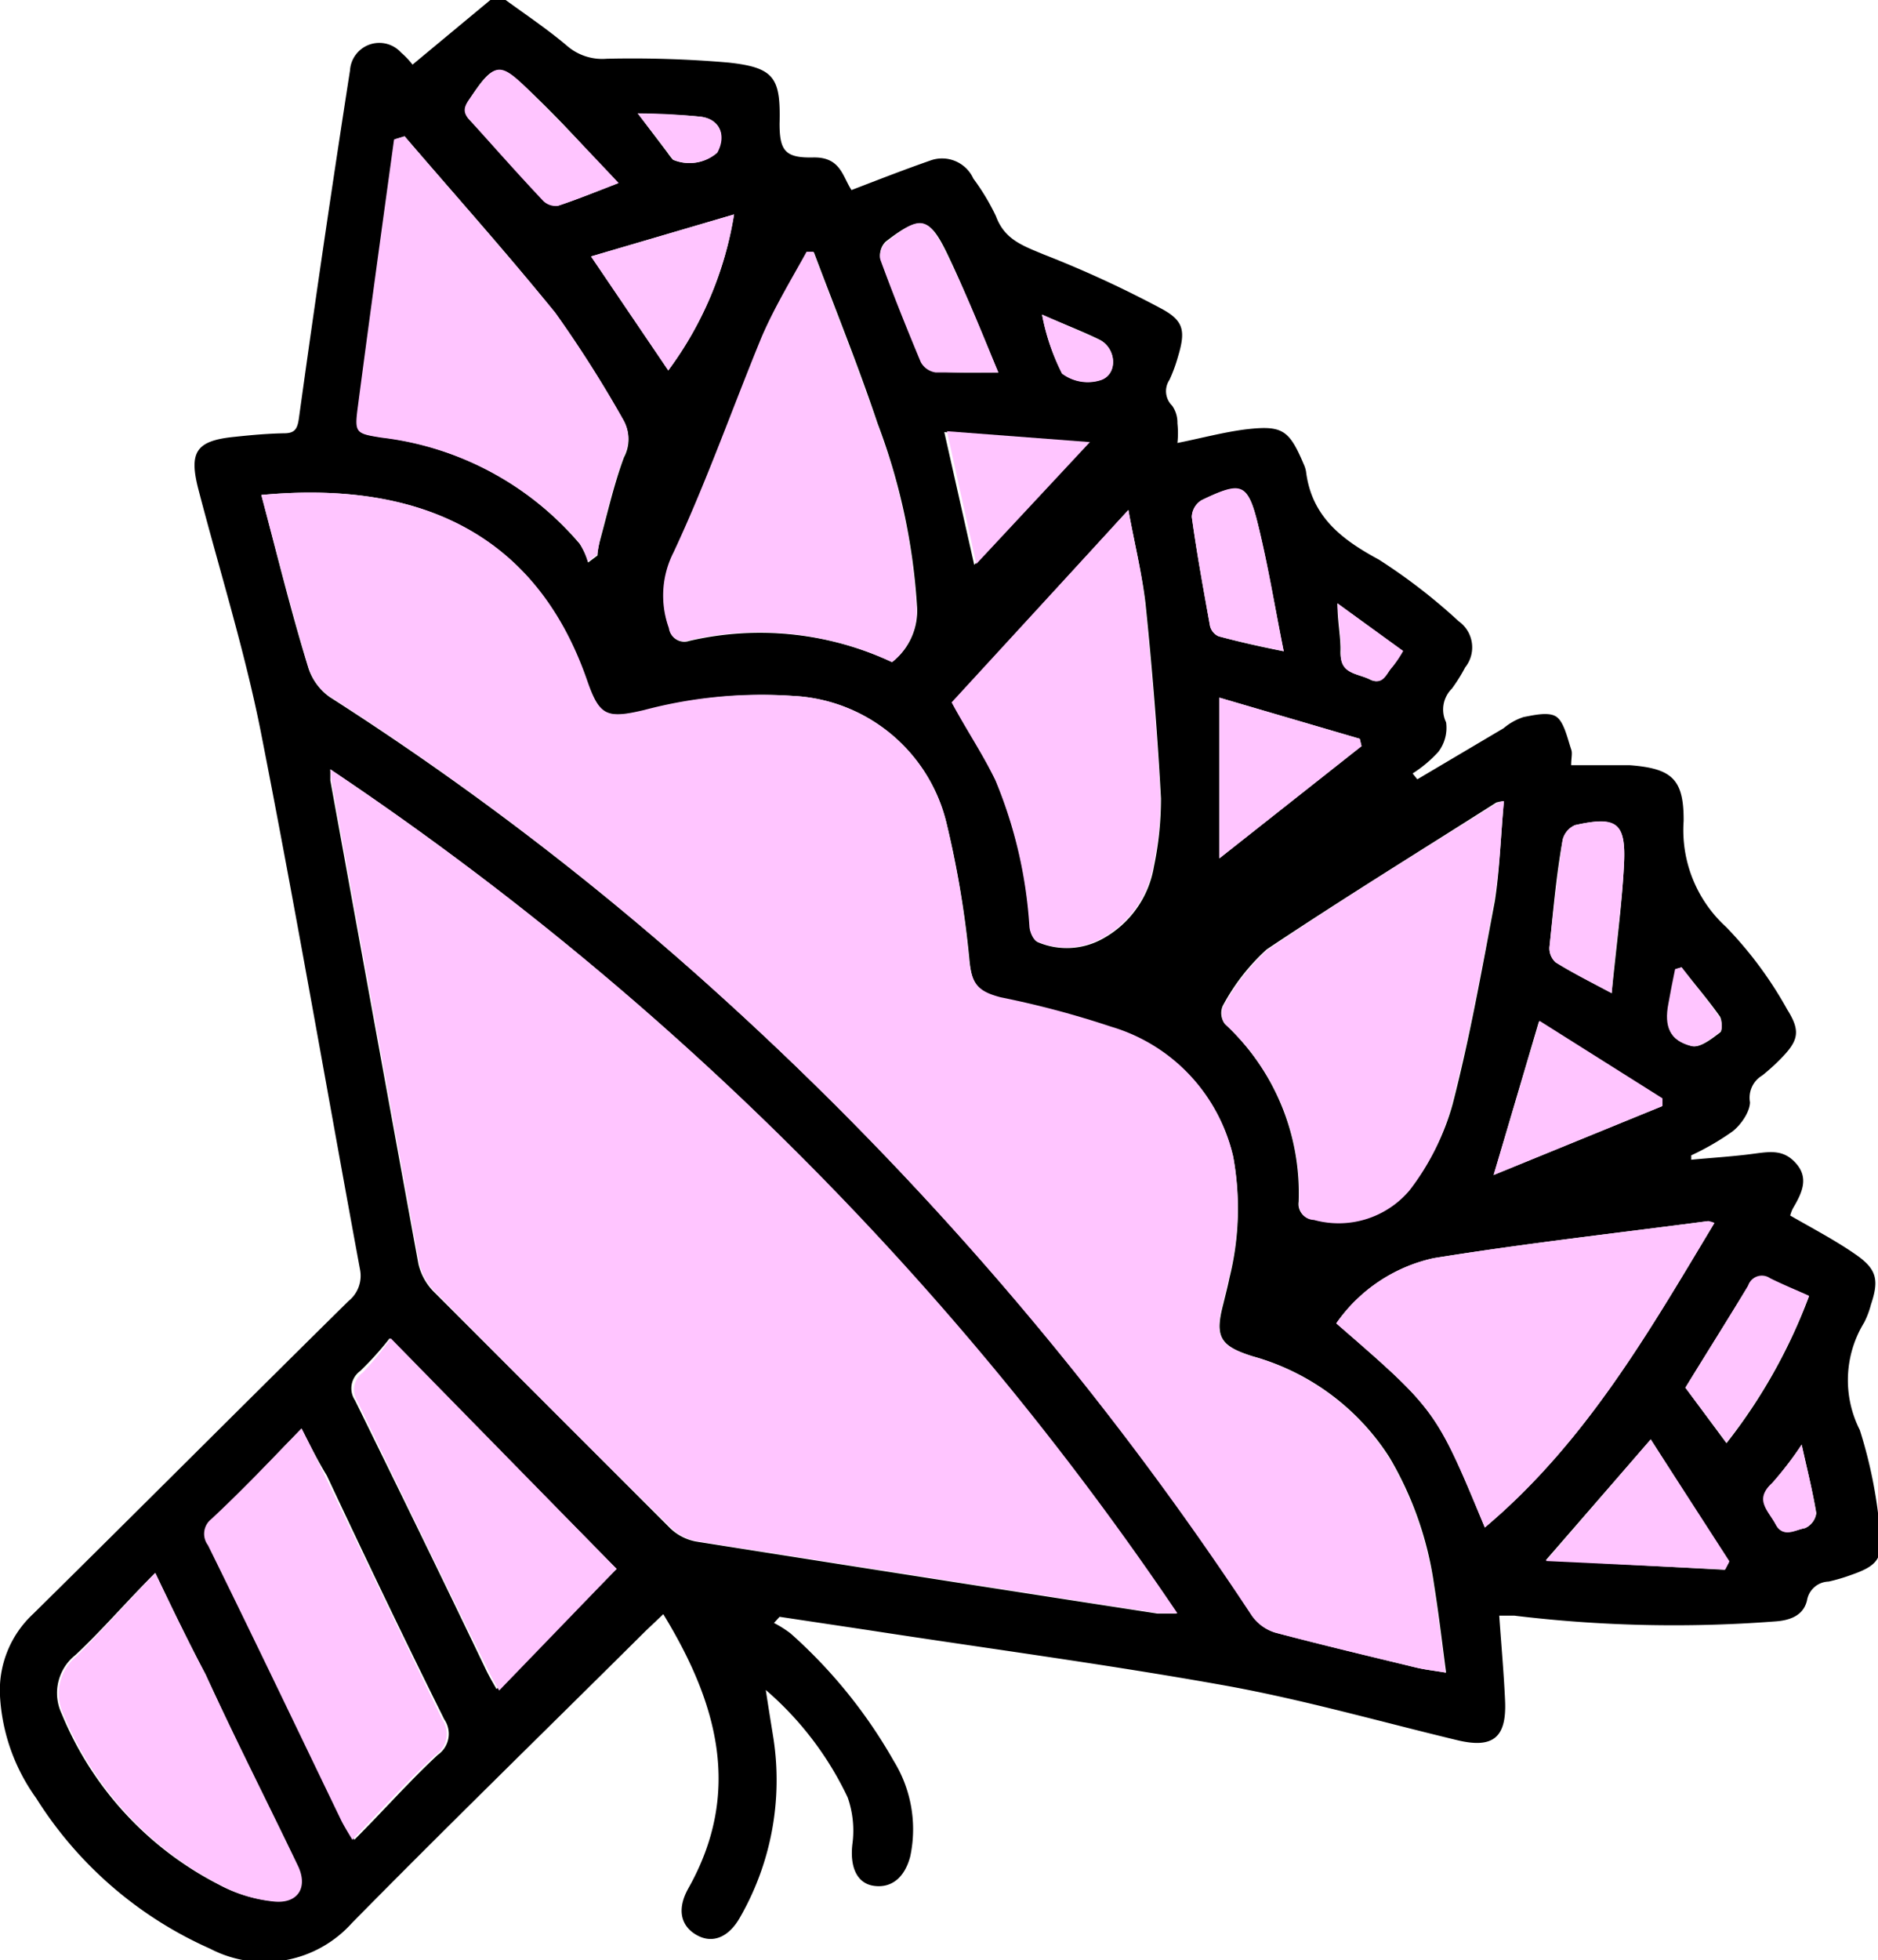 <svg xmlns="http://www.w3.org/2000/svg" viewBox="0 0 63.96 66.73"><defs><style>.cls-1{fill:#ffc5ff;}</style></defs><g id="Layer_2" data-name="Layer 2"><g id="Layer_1-2" data-name="Layer 1"><g id="Pe7qpr"><path d="M17.22,0c.7.51,1.43,1,2.08,1.55A1.83,1.83,0,0,0,20.66,2a38.2,38.2,0,0,1,4.15.13c1.57.17,1.78.52,1.74,2.08,0,.93.2,1.17,1.14,1.15S28.69,6,29,6.47c.91-.35,1.78-.69,2.67-1a1.17,1.17,0,0,1,1.48.61,7.63,7.63,0,0,1,.77,1.28c.29.79.9,1,1.62,1.3a37.19,37.19,0,0,1,4,1.84c.79.42.84.77.58,1.64a5.32,5.32,0,0,1-.29.79.69.69,0,0,0,.09.88,1,1,0,0,1,.18.6,3.09,3.09,0,0,1,0,.67c.8-.16,1.54-.36,2.3-.46,1.27-.15,1.5,0,2,1.18a1,1,0,0,1,.08.25c.19,1.54,1.22,2.32,2.48,3a19.54,19.54,0,0,1,2.72,2.1,1.09,1.09,0,0,1,.22,1.57,5.82,5.82,0,0,1-.45.72,1,1,0,0,0-.2,1.15,1.35,1.35,0,0,1-.26,1,4.26,4.26,0,0,1-.88.74l.16.2,2.94-1.74a2,2,0,0,1,.68-.38c.37-.07.88-.19,1.13,0s.36.71.49,1.1c.05.13,0,.29,0,.54.71,0,1.38,0,2,0,1.44.11,1.84.48,1.83,1.9a4.46,4.46,0,0,0,1.45,3.61,13.3,13.3,0,0,1,2.08,2.81c.48.76.37,1.08-.27,1.72a7.17,7.17,0,0,1-.58.52.88.88,0,0,0-.42.91c0,.32-.3.77-.6,1a8.8,8.8,0,0,1-1.4.81s0,0,0,.15c.73-.07,1.45-.11,2.17-.21.54-.07,1-.14,1.42.36s.17,1-.13,1.51a1.23,1.23,0,0,0-.09.24c.78.45,1.55.85,2.25,1.34s.78.86.5,1.69a3,3,0,0,1-.23.61,3.75,3.75,0,0,0-.15,3.66,15.73,15.73,0,0,1,.69,3.5c.11.9-.13,1.14-1,1.44a5.92,5.92,0,0,1-.75.22.77.77,0,0,0-.74.65c-.13.53-.61.68-1.12.71A45.19,45.19,0,0,1,51.57,55c-.15,0-.3,0-.51,0,.07,1,.16,2,.2,2.92.05,1.24-.42,1.61-1.63,1.32-2.62-.63-5.21-1.37-7.85-1.85-4.06-.73-8.15-1.27-12.23-1.9l-3-.45-.19.21a3.67,3.67,0,0,1,.57.36,17.08,17.08,0,0,1,3.51,4.34A4.43,4.43,0,0,1,31,63.2c-.19.72-.64,1.08-1.23,1s-.83-.65-.74-1.42a3.42,3.42,0,0,0-.16-1.59,11.06,11.06,0,0,0-2.79-3.66c.1.65.18,1.14.26,1.64a9.38,9.38,0,0,1-1.13,6.09c-.39.7-.95.92-1.49.61s-.67-.88-.28-1.58c1.85-3.28,1-6.31-.85-9.34l-.6.57c-3.33,3.31-6.7,6.59-10,9.94a4,4,0,0,1-4.83.88,13.42,13.42,0,0,1-5.93-5.13A6.56,6.56,0,0,1,0,57.74a3.55,3.55,0,0,1,1.13-2.8c3.59-3.54,7.15-7.11,10.74-10.65a1.1,1.1,0,0,0,.39-1.08C11.13,37.1,10.08,31,8.88,24.9c-.55-2.76-1.4-5.47-2.11-8.19C6.42,15.39,6.66,15,8,14.87c.56-.06,1.12-.11,1.68-.12.37,0,.45-.16.5-.51Q11,8.31,11.92,2.4a1,1,0,0,1,1.74-.61,2.84,2.84,0,0,1,.39.41L16.7,0ZM8.9,16.85c.53,2,1,3.94,1.6,5.88a1.94,1.94,0,0,0,.73,1A100.2,100.2,0,0,1,24.47,33.84,110.6,110.6,0,0,1,42.65,55a1.51,1.51,0,0,0,.8.58c1.59.42,3.19.8,4.8,1.19.28.07.57.1,1,.17-.14-1.07-.25-2-.41-3a11.73,11.73,0,0,0-1.52-4.33,8.09,8.09,0,0,0-4.66-3.44c-1.11-.35-1.29-.66-1-1.77.07-.29.15-.59.21-.89A9.74,9.74,0,0,0,42,39.38,6,6,0,0,0,37.86,35a31.52,31.52,0,0,0-3.76-1c-.81-.21-1-.48-1.08-1.29A32.86,32.86,0,0,0,32.23,28,5.66,5.66,0,0,0,27,23.69a15.51,15.51,0,0,0-5.08.51c-1.27.27-1.52.18-1.94-1C18.23,18.05,14.13,16.36,8.9,16.85Zm2.35,9.34c0,.25,0,.32,0,.38,1,5.49,2,11,3,16.46a2,2,0,0,0,.58,1q4,4,8,8a1.72,1.72,0,0,0,.89.45q7.84,1.24,15.7,2.45c.18,0,.36,0,.65,0A105.74,105.74,0,0,0,11.25,26.19Zm40,1.08a1.29,1.29,0,0,0-.29.05c-2.61,1.66-5.26,3.29-7.82,5a7.08,7.08,0,0,0-1.5,1.93.62.62,0,0,0,.07.6,7.86,7.86,0,0,1,2.52,6.06.52.52,0,0,0,.5.6,3.16,3.16,0,0,0,3.25-1,8.13,8.13,0,0,0,1.49-2.91c.59-2.28,1-4.6,1.44-6.92C51.08,29.59,51.11,28.44,51.22,27.27ZM30.38,22.54a2.21,2.21,0,0,0,.85-1.92,21.22,21.22,0,0,0-1.34-6.2c-.67-2-1.44-3.89-2.17-5.83l-.23,0c-.51,1-1.1,1.9-1.53,2.9-1,2.43-1.9,4.94-3,7.33a3.24,3.24,0,0,0-.16,2.58.51.51,0,0,0,.67.42A10.63,10.63,0,0,1,30.38,22.54ZM13.78,4.64l-.33.1c-.42,3.05-.84,6.1-1.24,9.15-.11.86-.05.87.82,1a10.5,10.5,0,0,1,6.71,3.62,2.33,2.33,0,0,1,.29.64l.32-.24c0-.22.07-.45.13-.68.24-.89.45-1.8.77-2.66a1.3,1.3,0,0,0,0-1.23,40.69,40.69,0,0,0-2.33-3.67C17.27,8.61,15.5,6.65,13.78,4.64ZM50.57,52c3.44-2.9,5.58-6.65,7.82-10.37-.14,0-.18-.07-.22-.06-3.11.41-6.24.76-9.34,1.26a5.47,5.47,0,0,0-3.32,2.22C48.91,48,48.91,48,50.57,52ZM38.43,17.36l-6,6.57c.52.92,1.06,1.76,1.49,2.65a15.47,15.47,0,0,1,1.16,5c0,.18.14.45.28.5a2.52,2.52,0,0,0,2.19-.12,3.45,3.45,0,0,0,1.75-2.46,11.35,11.35,0,0,0,.24-2.32c-.12-2.22-.3-4.45-.53-6.67C38.88,19.45,38.62,18.42,38.43,17.36ZM10.27,48.63c-1.08,1.11-2,2.11-3,3.08a.64.64,0,0,0-.12.89c1.53,3.12,3,6.24,4.54,9.37.09.18.2.36.38.66,1-1,1.88-2,2.84-2.89a.87.87,0,0,0,.22-1.21c-1.37-2.75-2.7-5.53-4-8.3C10.83,49.74,10.59,49.26,10.27,48.63Zm3-3.07a10.66,10.66,0,0,1-1,1.11.73.73,0,0,0-.18,1c1.5,3.05,3,6.12,4.46,9.17.11.23.24.45.36.66L21,53.41Zm-8,8c-1,1-1.8,1.94-2.7,2.78a1.65,1.65,0,0,0-.47,2,11.4,11.4,0,0,0,5.36,5.82,4.86,4.86,0,0,0,1.78.55c.86.1,1.21-.47.84-1.23C9.06,61.34,8,59.18,7,57,6.43,55.92,5.9,54.83,5.29,53.55Zm51.33-15.9v-.24l-4.19-2.64L50.87,40Zm2.14,15.78.14-.25L56.22,49l-3.57,4.11ZM41.53,29.22l4.84-3.82-.06-.25-4.78-1.4ZM20.13,8.73l2.63,3.88A12.14,12.14,0,0,0,25,7.3ZM54.89,33.81c.15-1.53.35-3,.42-4.39s-.25-1.65-1.67-1.33a.74.74,0,0,0-.42.5C53,29.8,52.9,31,52.77,32.25a.65.65,0,0,0,.21.51C53.54,33.11,54.14,33.41,54.89,33.81ZM57.4,47.24l1.4,1.89a18.61,18.61,0,0,0,2.81-5c-.47-.21-.91-.39-1.33-.6a.49.49,0,0,0-.74.25C58.85,44.91,58.13,46.05,57.4,47.24ZM43.72,22.17c-.31-1.54-.54-2.92-.87-4.29s-.55-1.52-1.93-.85a.69.69,0,0,0-.33.57c.17,1.24.4,2.48.62,3.71a.52.52,0,0,0,.29.35C42.17,21.84,42.84,22,43.72,22.17ZM34,12.68c-.61-1.42-1.11-2.73-1.72-4s-.9-1.4-2.12-.45a.65.65,0,0,0-.18.56c.43,1.18.9,2.35,1.38,3.5a.69.69,0,0,0,.51.35C32.52,12.7,33.15,12.68,34,12.68Zm-13-6.45C20,5.09,19,4,18,3.06s-1.19-.93-2,.3c-.18.27-.24.46,0,.73.87.9,1.7,1.85,2.56,2.76A.62.62,0,0,0,19,7C19.63,6.8,20.24,6.55,21.07,6.23Zm12.18,13,3.85-4.15-4.87-.37ZM21.72,3.86l1,1.32a2.56,2.56,0,0,0,.2.26,1.43,1.43,0,0,0,1.49-.24c.34-.62.09-1.16-.59-1.23S22.55,3.9,21.72,3.86Zm13.77,6.85a7.47,7.47,0,0,0,.68,2,1.46,1.46,0,0,0,1.33.22c.59-.21.51-1.09-.06-1.37S36.26,11.05,35.49,10.71Zm10.06,9.83c0,.66.12,1.16.1,1.65,0,.77.59.73,1,.94s.55-.21.75-.42a4,4,0,0,0,.37-.55ZM57.27,32.93l-.19.06c-.08.39-.16.78-.23,1.18-.15.78,0,1.25.78,1.44.27.07.67-.25.95-.46.09-.06.07-.41,0-.54C58.15,34,57.7,33.49,57.27,32.93Zm4.09,16.25a11.89,11.89,0,0,1-1,1.31c-.61.56-.09.95.12,1.4s.66.19,1,.13a.65.65,0,0,0,.38-.51C61.74,50.79,61.56,50.08,61.36,49.18Z"></path><path class="cls-1" d="M8.9,16.85c5.23-.49,9.33,1.2,11.1,6.32.42,1.21.67,1.3,1.94,1A15.51,15.51,0,0,1,27,23.69,5.66,5.66,0,0,1,32.23,28,32.86,32.86,0,0,1,33,32.66c.1.81.27,1.08,1.08,1.29a31.52,31.52,0,0,1,3.76,1A6,6,0,0,1,42,39.38a9.74,9.74,0,0,1-.15,4.13c-.06.3-.14.6-.21.89-.28,1.11-.1,1.42,1,1.77a8.09,8.09,0,0,1,4.66,3.44,11.73,11.73,0,0,1,1.52,4.33c.16,1,.27,1.92.41,3-.4-.07-.69-.1-1-.17-1.61-.39-3.21-.77-4.8-1.19a1.51,1.51,0,0,1-.8-.58A110.6,110.6,0,0,0,24.47,33.84,100.2,100.2,0,0,0,11.23,23.71a1.94,1.94,0,0,1-.73-1C9.93,20.79,9.43,18.84,8.9,16.85Z"></path><path class="cls-1" d="M11.25,26.19A105.74,105.74,0,0,1,40.1,54.92c-.29,0-.47,0-.65,0q-7.85-1.22-15.7-2.45a1.72,1.72,0,0,1-.89-.45q-4-3.94-8-8a2,2,0,0,1-.58-1c-1-5.48-2-11-3-16.46C11.27,26.51,11.27,26.44,11.25,26.19Z"></path><path class="cls-1" d="M51.22,27.27c-.11,1.17-.14,2.32-.34,3.43-.42,2.32-.85,4.64-1.44,6.92A8.13,8.13,0,0,1,48,40.53a3.16,3.16,0,0,1-3.25,1,.52.52,0,0,1-.5-.6,7.86,7.86,0,0,0-2.52-6.06.62.62,0,0,1-.07-.6,7.08,7.08,0,0,1,1.5-1.93c2.56-1.74,5.21-3.37,7.82-5A1.29,1.29,0,0,1,51.22,27.27Z"></path><path class="cls-1" d="M30.38,22.54a10.63,10.63,0,0,0-6.93-.74.51.51,0,0,1-.67-.42,3.24,3.24,0,0,1,.16-2.58c1.12-2.39,2-4.9,3-7.33.43-1,1-1.94,1.53-2.9l.23,0c.73,1.94,1.5,3.87,2.17,5.83a21.22,21.22,0,0,1,1.34,6.2A2.21,2.21,0,0,1,30.38,22.54Z"></path><path class="cls-1" d="M13.78,4.64c1.72,2,3.49,4,5.13,6a40.69,40.69,0,0,1,2.33,3.67,1.3,1.3,0,0,1,0,1.23c-.32.86-.53,1.77-.77,2.66-.06.23-.09.46-.13.68l-.32.24a2.33,2.33,0,0,0-.29-.64A10.5,10.5,0,0,0,13,14.9c-.87-.14-.93-.15-.82-1,.4-3.05.82-6.1,1.24-9.15Z"></path><path class="cls-1" d="M50.57,52c-1.66-4-1.66-4-5.06-6.95a5.47,5.47,0,0,1,3.32-2.22c3.1-.5,6.23-.85,9.34-1.26,0,0,.08,0,.22.06C56.15,45.36,54,49.11,50.57,52Z"></path><path class="cls-1" d="M38.43,17.36c.19,1.06.45,2.09.56,3.13.23,2.22.41,4.45.53,6.67a11.35,11.35,0,0,1-.24,2.32,3.45,3.45,0,0,1-1.75,2.46,2.52,2.52,0,0,1-2.19.12c-.14-.05-.26-.32-.28-.5a15.47,15.47,0,0,0-1.16-5c-.43-.89-1-1.73-1.49-2.65Z"></path><path class="cls-1" d="M10.27,48.63c.32.63.56,1.11.79,1.6,1.34,2.77,2.67,5.55,4,8.3a.87.87,0,0,1-.22,1.21c-1,.91-1.86,1.88-2.84,2.89-.18-.3-.29-.48-.38-.66-1.51-3.13-3-6.25-4.54-9.37a.64.64,0,0,1,.12-.89C8.24,50.74,9.19,49.74,10.27,48.63Z"></path><path class="cls-1" d="M13.31,45.56,21,53.41,17,57.55c-.12-.21-.25-.43-.36-.66-1.49-3-3-6.12-4.46-9.17a.73.73,0,0,1,.18-1A10.66,10.66,0,0,0,13.31,45.56Z"></path><path class="cls-1" d="M5.29,53.55C5.9,54.83,6.43,55.92,7,57c1,2.17,2.1,4.33,3.14,6.5.37.76,0,1.33-.84,1.23a4.86,4.86,0,0,1-1.78-.55,11.4,11.4,0,0,1-5.36-5.82,1.65,1.65,0,0,1,.47-2C3.49,55.49,4.31,54.56,5.29,53.55Z"></path><path class="cls-1" d="M56.62,37.65,50.87,40l1.56-5.25,4.19,2.64Z"></path><path class="cls-1" d="M58.76,53.43l-6.11-.29L56.22,49l2.68,4.15Z"></path><path class="cls-1" d="M41.53,29.22V23.75l4.78,1.4.06.25Z"></path><path class="cls-1" d="M20.13,8.73,25,7.3a12.14,12.14,0,0,1-2.24,5.31Z"></path><path class="cls-1" d="M54.89,33.81c-.75-.4-1.35-.7-1.91-1.05a.65.65,0,0,1-.21-.51c.13-1.22.27-2.45.45-3.66a.74.74,0,0,1,.42-.5c1.42-.32,1.74-.1,1.67,1.33S55,32.28,54.89,33.81Z"></path><path class="cls-1" d="M57.4,47.24c.73-1.19,1.45-2.33,2.14-3.48a.49.49,0,0,1,.74-.25c.42.21.86.39,1.33.6a18.61,18.61,0,0,1-2.81,5Z"></path><path class="cls-1" d="M43.72,22.17c-.88-.19-1.55-.33-2.22-.51a.52.52,0,0,1-.29-.35c-.22-1.23-.45-2.47-.62-3.71a.69.69,0,0,1,.33-.57c1.38-.67,1.57-.6,1.93.85S43.41,20.63,43.72,22.17Z"></path><path class="cls-1" d="M34,12.68c-.88,0-1.51,0-2.13,0a.69.69,0,0,1-.51-.35c-.48-1.15-.95-2.32-1.38-3.5a.65.65,0,0,1,.18-.56c1.22-1,1.45-.92,2.12.45S33.42,11.26,34,12.68Z"></path><path class="cls-1" d="M21.07,6.23c-.83.32-1.44.57-2.07.78a.62.62,0,0,1-.49-.16C17.65,5.94,16.82,5,16,4.09c-.26-.27-.2-.46,0-.73.85-1.23,1-1.29,2-.3S20,5.09,21.07,6.23Z"></path><path class="cls-1" d="M33.25,19.2l-1-4.52,4.87.37Z"></path><path class="cls-1" d="M21.72,3.86c.83,0,1.48.05,2.12.11s.93.61.59,1.23a1.43,1.43,0,0,1-1.49.24,2.56,2.56,0,0,1-.2-.26Z"></path><path class="cls-1" d="M35.49,10.71c.77.34,1.37.59,1.95.86s.65,1.16.06,1.37a1.46,1.46,0,0,1-1.33-.22A7.47,7.47,0,0,1,35.49,10.71Z"></path><path class="cls-1" d="M45.55,20.54l2.24,1.62a4,4,0,0,1-.37.55c-.2.21-.3.64-.75.42s-1.07-.17-1-.94C45.67,21.7,45.59,21.2,45.55,20.54Z"></path><path class="cls-1" d="M57.27,32.93c.43.56.88,1.1,1.28,1.68.1.13.12.48,0,.54-.28.21-.68.53-.95.46-.73-.19-.93-.66-.78-1.44.07-.4.15-.79.23-1.18Z"></path><path class="cls-1" d="M61.36,49.18c.2.9.38,1.61.49,2.33a.65.65,0,0,1-.38.51c-.32.06-.73.36-1-.13s-.73-.84-.12-1.4A11.89,11.89,0,0,0,61.36,49.18Z"></path></g></g></g></svg>